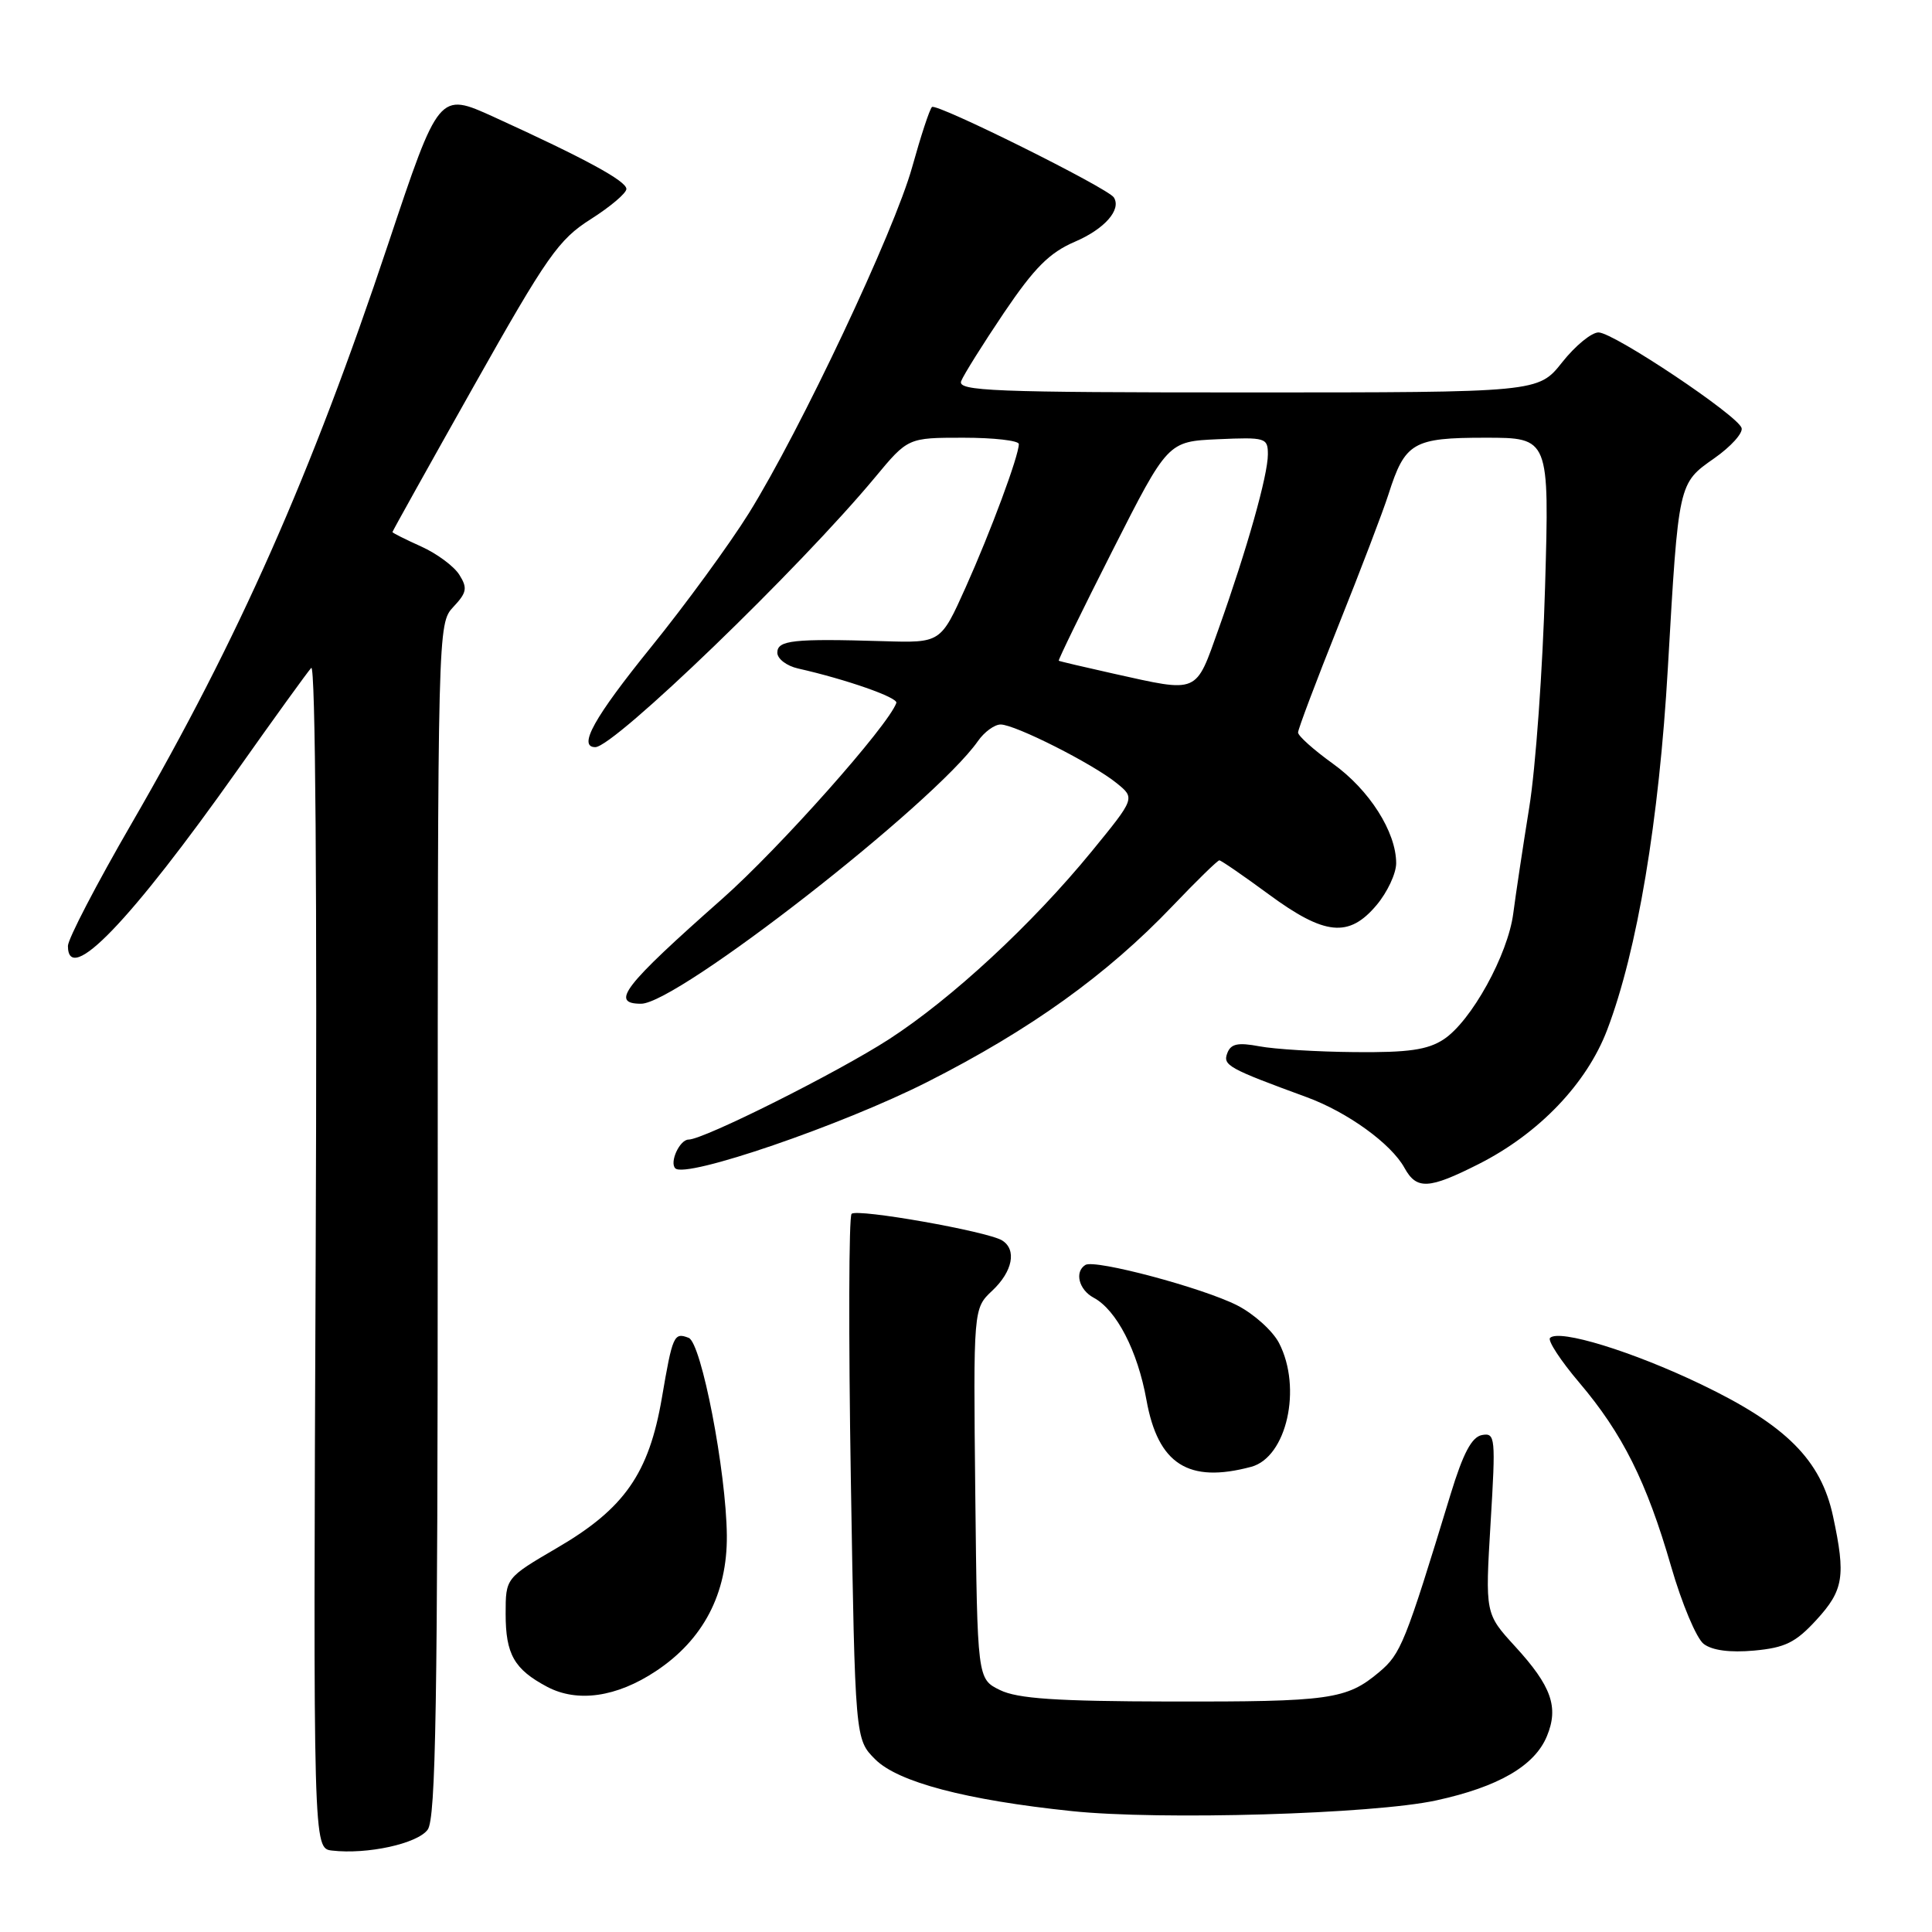 <?xml version="1.0" encoding="UTF-8" standalone="no"?>
<!DOCTYPE svg PUBLIC "-//W3C//DTD SVG 1.1//EN" "http://www.w3.org/Graphics/SVG/1.1/DTD/svg11.dtd" >
<svg xmlns="http://www.w3.org/2000/svg" xmlns:xlink="http://www.w3.org/1999/xlink" version="1.1" viewBox="0 0 256 256">
 <g >
 <path fill="currentColor"
d=" M 56.67 242.44 C 57.75 240.96 58.00 225.90 58.00 161.62 C 58.00 83.06 58.01 82.62 60.07 80.42 C 61.85 78.53 61.97 77.92 60.87 76.17 C 60.17 75.04 57.89 73.35 55.80 72.41 C 53.71 71.47 52.00 70.61 52.00 70.50 C 52.00 70.39 56.85 61.69 62.78 51.16 C 72.49 33.92 74.02 31.74 78.28 29.04 C 80.88 27.39 83.00 25.59 83.00 25.04 C 83.00 23.98 77.53 21.01 65.42 15.49 C 58.16 12.19 58.16 12.19 51.43 32.34 C 41.21 62.97 31.64 84.57 17.47 109.06 C 12.81 117.10 9.00 124.43 9.00 125.34 C 9.00 130.70 17.24 122.14 31.49 102.00 C 36.35 95.12 40.74 89.05 41.24 88.50 C 41.80 87.90 42.03 118.66 41.83 166.21 C 41.50 244.92 41.50 244.92 44.00 245.21 C 48.66 245.75 55.31 244.30 56.67 242.44 Z  M 190.32 238.56 C 198.55 236.77 203.35 233.98 204.97 230.06 C 206.57 226.21 205.58 223.42 200.76 218.16 C 196.79 213.82 196.79 213.82 197.51 201.81 C 198.20 190.43 198.14 189.83 196.37 190.15 C 195.01 190.41 193.88 192.54 192.21 198.00 C 186.19 217.74 185.63 219.14 182.75 221.56 C 178.42 225.20 176.25 225.50 155.00 225.46 C 139.93 225.43 134.82 225.08 132.50 223.94 C 129.50 222.47 129.50 222.47 129.23 197.93 C 128.97 173.38 128.97 173.38 131.48 171.02 C 134.19 168.47 134.75 165.58 132.78 164.36 C 130.83 163.16 113.57 160.11 112.84 160.84 C 112.47 161.20 112.43 177.02 112.74 195.98 C 113.31 230.46 113.31 230.46 115.97 233.12 C 118.98 236.14 128.02 238.52 142.01 239.98 C 153.72 241.21 182.01 240.38 190.32 238.56 Z  M 86.90 221.44 C 93.18 217.29 96.38 211.17 96.31 203.46 C 96.23 194.97 92.94 177.91 91.25 177.27 C 89.30 176.52 89.12 176.92 87.70 185.24 C 85.98 195.25 82.74 199.90 73.82 205.10 C 67.00 209.09 67.00 209.09 67.00 213.85 C 67.00 219.20 68.13 221.19 72.50 223.51 C 76.51 225.63 81.70 224.89 86.90 221.44 Z  M 240.69 214.64 C 244.29 210.71 244.59 208.85 242.89 200.93 C 241.29 193.46 236.68 188.84 225.42 183.44 C 216.30 179.06 206.59 176.08 205.39 177.28 C 205.04 177.62 206.79 180.29 209.26 183.20 C 214.99 189.95 218.19 196.35 221.43 207.56 C 222.85 212.48 224.79 217.10 225.75 217.83 C 226.88 218.69 229.24 219.00 232.44 218.71 C 236.54 218.33 237.93 217.65 240.69 214.64 Z  M 165.79 194.36 C 170.49 193.10 172.56 183.92 169.48 177.96 C 168.64 176.34 166.15 174.10 163.94 172.97 C 159.38 170.65 145.08 166.83 143.82 167.61 C 142.35 168.52 142.95 170.90 144.91 171.95 C 147.94 173.57 150.74 178.99 151.91 185.50 C 153.44 194.02 157.47 196.59 165.79 194.36 Z  M 195.92 154.25 C 203.90 150.22 210.25 143.59 212.96 136.46 C 216.95 125.98 219.84 108.71 221.00 88.50 C 222.42 63.84 222.37 64.08 227.17 60.71 C 229.35 59.18 230.98 57.38 230.77 56.71 C 230.27 55.05 213.90 44.11 211.83 44.05 C 210.92 44.02 208.74 45.80 207.00 48.00 C 203.83 52.00 203.83 52.00 165.31 52.00 C 131.51 52.00 126.86 51.82 127.36 50.50 C 127.68 49.68 130.23 45.60 133.04 41.43 C 137.08 35.46 139.06 33.48 142.43 32.03 C 146.37 30.34 148.62 27.78 147.59 26.16 C 146.79 24.91 124.06 13.61 123.49 14.18 C 123.17 14.49 122.00 18.07 120.87 22.13 C 118.51 30.63 106.07 57.00 99.23 68.00 C 96.66 72.12 90.84 80.10 86.28 85.73 C 78.72 95.07 76.53 99.00 78.88 99.00 C 81.37 99.00 105.93 75.31 115.95 63.25 C 120.31 58.00 120.31 58.00 127.66 58.00 C 131.70 58.00 135.00 58.38 135.00 58.84 C 135.00 60.40 131.27 70.44 127.95 77.84 C 124.65 85.19 124.65 85.19 117.07 84.96 C 105.12 84.60 103.00 84.83 103.00 86.48 C 103.00 87.30 104.24 88.24 105.75 88.58 C 112.13 90.02 119.02 92.43 118.77 93.14 C 117.69 96.18 103.29 112.38 95.72 119.08 C 82.61 130.67 80.80 133.00 84.95 133.00 C 89.76 133.00 123.78 106.47 129.58 98.20 C 130.42 96.99 131.78 96.00 132.59 96.00 C 134.50 96.00 144.80 101.20 147.96 103.77 C 150.42 105.76 150.42 105.76 144.65 112.82 C 136.76 122.46 126.13 132.31 117.79 137.71 C 110.93 142.14 93.24 151.00 91.24 151.00 C 90.07 151.00 88.68 154.01 89.48 154.81 C 90.86 156.19 111.54 149.10 122.85 143.38 C 136.51 136.46 146.66 129.18 155.38 120.04 C 158.55 116.72 161.33 114.00 161.57 114.00 C 161.80 114.00 164.75 116.03 168.11 118.50 C 175.54 123.97 178.74 124.29 182.41 119.92 C 183.83 118.23 185.00 115.74 185.00 114.38 C 185.00 110.24 181.45 104.66 176.60 101.18 C 174.07 99.36 172.00 97.51 172.00 97.06 C 172.00 96.62 174.41 90.23 177.35 82.88 C 180.30 75.52 183.28 67.70 183.98 65.50 C 186.17 58.62 187.23 58.00 196.81 58.00 C 205.30 58.00 205.30 58.00 204.73 77.75 C 204.42 88.61 203.48 101.78 202.63 107.00 C 201.79 112.22 200.84 118.53 200.52 121.00 C 199.82 126.50 194.94 135.34 191.28 137.73 C 189.17 139.11 186.61 139.48 179.54 139.41 C 174.57 139.37 168.86 139.02 166.87 138.64 C 164.04 138.11 163.10 138.30 162.63 139.53 C 162.00 141.16 162.72 141.56 173.14 145.38 C 178.56 147.37 184.34 151.55 186.10 154.75 C 187.71 157.67 189.31 157.59 195.92 154.25 Z  M 147.50 89.25 C 143.65 88.39 140.41 87.63 140.29 87.55 C 140.18 87.48 143.38 80.91 147.41 72.96 C 154.74 58.50 154.74 58.50 161.37 58.20 C 167.71 57.92 168.00 58.01 168.00 60.21 C 168.00 62.98 165.25 72.72 161.50 83.25 C 158.37 92.04 158.95 91.79 147.50 89.25 Z "/>
</g>
</svg>